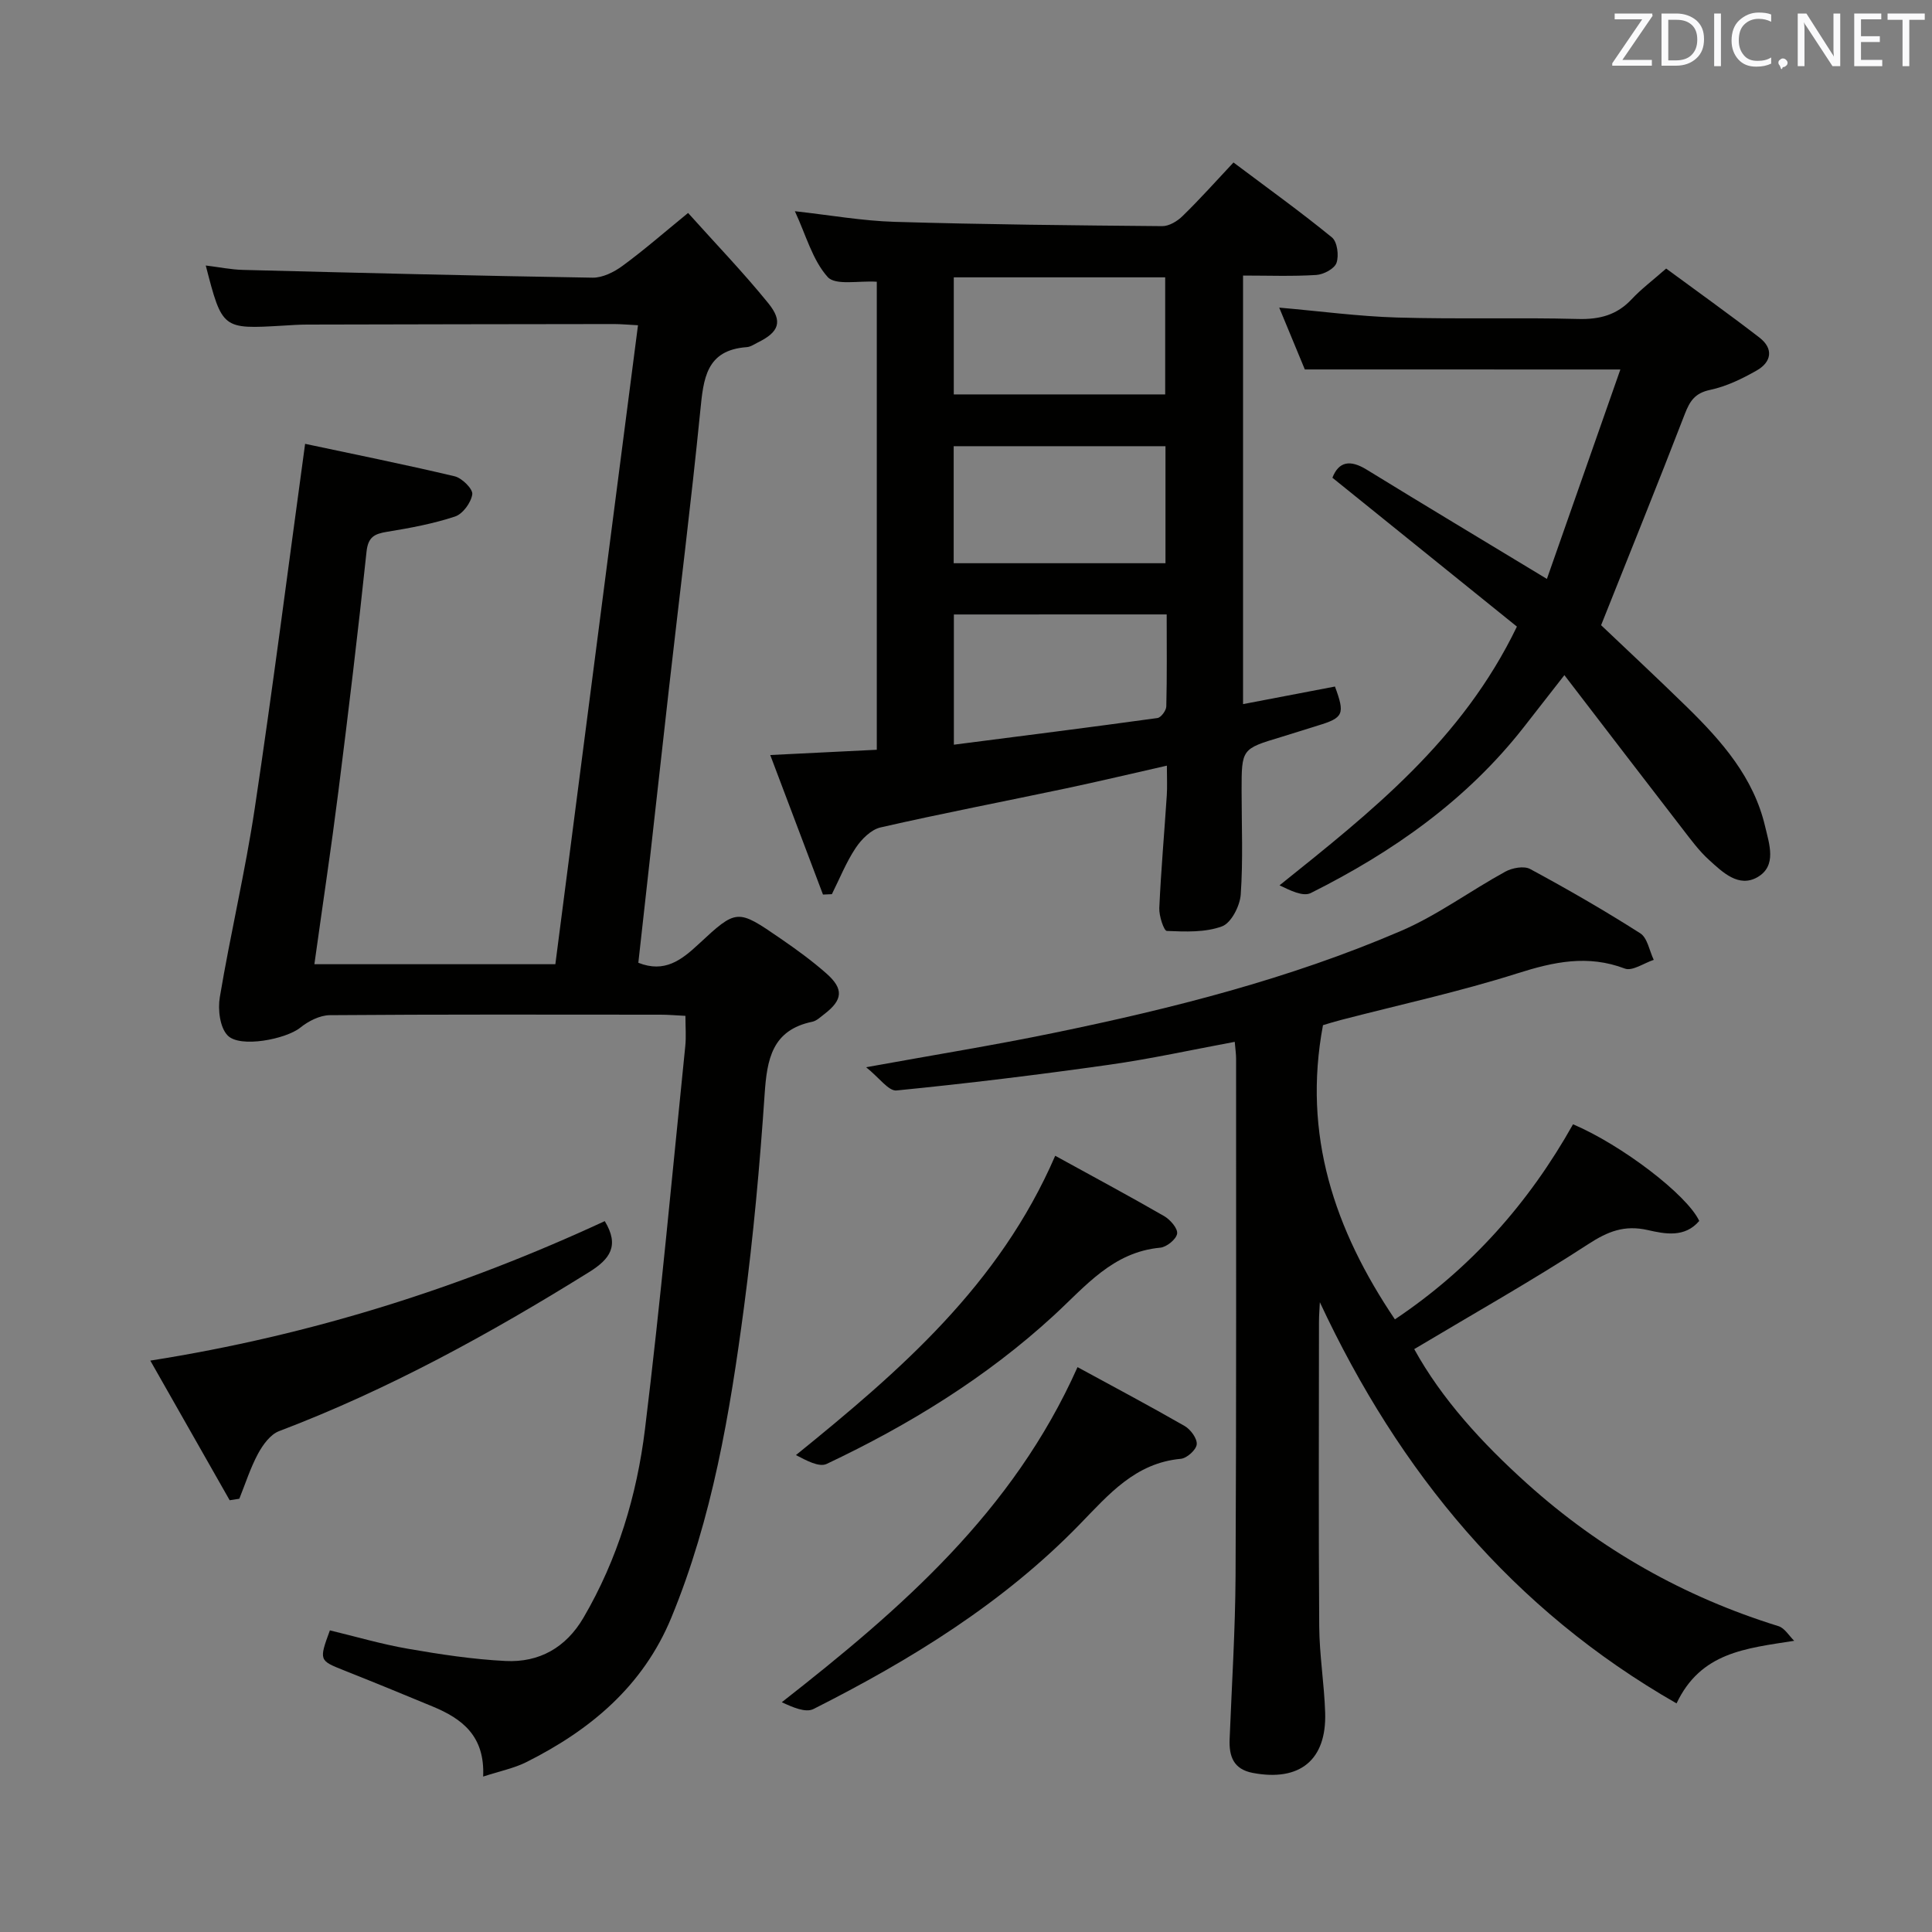 <svg enable-background="new 0 0 400 400" viewBox="0 0 400 400" xmlns="http://www.w3.org/2000/svg"><rect x="0" y="0" width="400" height="400" fill="#808080" stroke="none"/><path d="m100.03 367.82c.39-8.43-4.38-11.98-10.39-14.48-6.13-2.55-12.28-5.07-18.45-7.52-5.11-2.03-5.17-2.06-2.89-8.27 5.33 1.28 10.69 2.86 16.17 3.81 6.68 1.16 13.43 2.19 20.19 2.53 6.97.35 12.51-2.76 16.14-8.96 7.08-12.1 11.06-25.36 12.74-39.07 3.23-26.37 5.64-52.85 8.34-79.28.2-1.95.03-3.93.03-6.26-1.91-.09-3.52-.24-5.14-.24-22.83-.01-45.66-.08-68.48.1-2.07.02-4.45 1.23-6.13 2.59-2.93 2.36-12.46 4.27-15.03 1.61-1.61-1.66-2.05-5.36-1.62-7.92 2.19-13.08 5.27-26.03 7.24-39.14 3.72-24.78 6.89-49.65 10.42-75.43 9.82 2.09 20.43 4.23 30.96 6.72 1.52.36 3.8 2.63 3.65 3.72-.24 1.72-1.96 4.08-3.57 4.61-4.54 1.5-9.32 2.39-14.06 3.16-2.64.43-3.95 1.07-4.27 4.17-1.74 16.52-3.73 33.01-5.81 49.49-1.5 11.84-3.28 23.65-4.98 35.87h49.89c5.68-43.95 11.38-87.96 17.11-132.29-2.09-.11-3.56-.25-5.02-.25-21.16.02-42.32.06-63.48.11-1.66 0-3.33.12-4.99.22-12.59.74-12.59.74-16-12.45 2.73.33 5.23.85 7.73.91 24.12.62 48.24 1.22 72.36 1.61 2.07.03 4.45-1.16 6.2-2.45 4.41-3.23 8.54-6.84 13.57-10.95 5.68 6.34 11.42 12.29 16.61 18.69 3.09 3.81 2.19 5.99-2.18 8.13-.74.37-1.5.91-2.28.96-8.45.61-8.96 6.56-9.62 13.16-1.91 19.17-4.31 38.29-6.48 57.43-2.14 18.95-4.24 37.91-6.35 56.87 5.42 2.16 8.91-.54 12.47-3.85 7.91-7.36 8.02-7.32 16.95-1.18 3.29 2.26 6.54 4.62 9.52 7.25 3.63 3.2 3.39 5.48-.41 8.39-.79.6-1.6 1.41-2.51 1.6-8.34 1.73-9.38 7.76-9.87 14.98-1 14.75-2.34 29.51-4.28 44.16-2.91 21.88-6.54 43.64-15.04 64.24-5.85 14.18-16.78 23.29-30.08 29.94-2.49 1.24-5.29 1.79-8.88 2.96z" fill="#010100"/><path d="m371.47 339.71c-10.14 1.59-19.34 2.39-24.36 12.96-33.96-19.44-57.41-47.85-73.85-83.06-.06 1.36-.18 2.73-.18 4.09-.01 21-.1 41.99.05 62.99.04 5.97 1.04 11.92 1.23 17.89.32 9.83-5.27 14.33-15 12.48-3.97-.76-4.92-3.41-4.78-6.96.45-11.31 1.17-22.61 1.23-33.92.18-35.66.1-71.32.11-106.98 0-.98-.15-1.95-.28-3.5-8.84 1.64-17.38 3.53-26.03 4.75-14.63 2.07-29.3 3.87-44 5.32-1.64.16-3.58-2.65-6.29-4.81 14.05-2.55 26.44-4.55 38.71-7.08 24.58-5.05 48.89-11.2 72-21.13 7.57-3.25 14.35-8.3 21.62-12.28 1.43-.79 3.88-1.24 5.15-.55 7.74 4.18 15.38 8.58 22.8 13.31 1.49.95 1.89 3.62 2.79 5.5-2.02.66-4.44 2.39-5.99 1.8-7.68-2.91-14.7-1.4-22.23.99-12 3.81-24.36 6.49-36.57 9.66-1.42.37-2.83.81-3.69 1.07-4.27 22.69 2.38 42.36 14.89 60.91 15.67-10.48 27.73-24.09 36.88-40.39 10.09 4.29 23.6 14.6 26.13 20.01-3.01 3.54-7.13 2.69-10.66 1.89-4.83-1.09-8.25.27-12.31 2.91-11.67 7.59-23.82 14.44-36.04 21.74 5.7 10.34 14.05 19.46 23.36 27.84 15.19 13.67 32.54 23.47 52.06 29.52 1.28.4 2.18 1.99 3.25 3.03z" fill="#010100"/><path d="m255.38 33.64c7.22 5.42 13.97 10.27 20.39 15.52 1.1.9 1.47 3.75.94 5.26-.42 1.22-2.68 2.42-4.2 2.51-4.94.31-9.91.12-15.15.12v88.73c6.5-1.24 12.77-2.44 19.03-3.64 2.11 5.73 1.78 6.47-3.58 8.09-2.54.77-5.06 1.61-7.6 2.37-8.15 2.45-8.15 2.44-8.15 11.13 0 7.16.32 14.35-.18 21.48-.17 2.36-1.97 5.88-3.87 6.58-3.48 1.29-7.6 1.11-11.43.95-.61-.02-1.63-3.11-1.56-4.73.35-7.78 1.04-15.54 1.55-23.32.12-1.8.02-3.61.02-6.17-7.34 1.66-14.05 3.26-20.8 4.69-12.82 2.71-25.7 5.18-38.48 8.1-1.97.45-3.96 2.45-5.16 4.26-1.97 2.96-3.31 6.35-4.92 9.56-.61.03-1.23.05-1.84.08-3.57-9.45-7.15-18.91-10.92-28.89 7.76-.38 14.81-.73 22.06-1.09 0-32.65 0-64.72 0-96.9-3.68-.25-8.55.83-10.17-.98-3.16-3.53-4.49-8.69-6.79-13.62 7.29.81 13.96 2 20.66 2.2 18.46.55 36.94.73 55.41.89 1.41.01 3.13-1.03 4.2-2.09 3.57-3.47 6.88-7.19 10.54-11.09zm-14.08 58.74c-14.79 0-29.3 0-43.85 0v24.23h43.85c0-8.3 0-16.21 0-24.23zm-43.83-10.72h43.77c0-8.16 0-16.19 0-24.24-14.73 0-29.11 0-43.77 0zm.02 45.56v26.96c14.31-1.84 28.25-3.6 42.15-5.52.73-.1 1.81-1.55 1.83-2.4.16-6.28.08-12.56.08-19.05-14.94.01-29.34.01-44.06.01z" fill="#010100"/><path d="m270.15 76.49c-1.58-3.81-3.33-8.05-5.3-12.8 8.41.73 16.39 1.81 24.4 2.05 12.49.37 24.99-.03 37.48.3 4.47.12 8.04-.82 11.11-4.11 1.92-2.06 4.21-3.77 7.12-6.33 6.35 4.68 12.92 9.36 19.3 14.28 3 2.31 2.52 5.09-.58 6.84-3.01 1.71-6.26 3.29-9.61 4-3.14.66-4.2 2.29-5.25 5-5.55 14.38-11.33 28.66-17.33 43.72 5.37 5.11 11.66 10.96 17.81 16.98 7.18 7.03 13.78 14.54 16.15 24.69.85 3.63 2.47 8.13-1.55 10.48-3.92 2.28-7.26-1.01-10.07-3.56-2.08-1.88-3.77-4.21-5.5-6.44-8.02-10.38-15.99-20.8-24.44-31.81-3.21 4.11-5.8 7.43-8.39 10.75-11.84 15.14-27.15 25.88-44.13 34.37-1.61.8-4.31-.58-6.46-1.6 19.08-15.3 37.79-30.03 49.15-53.57-12.53-10.11-25.26-20.38-38.2-30.82 1.31-3.35 3.64-3.8 7.09-1.68 12.01 7.38 24.1 14.63 37.32 22.63 4.97-14.17 9.98-28.46 15.21-43.36-22.5-.01-43.68-.01-65.33-.01z" fill="#010100"/><path d="m47.55 310.61c-5.33-9.37-10.66-18.75-16.43-28.91 33.51-5.28 64.5-15.17 94.09-28.88 3.08 5.09 1.11 7.85-3.25 10.56-20.5 12.75-41.56 24.33-64.2 32.93-1.79.68-3.34 2.82-4.33 4.65-1.59 2.95-2.62 6.21-3.88 9.34-.67.1-1.34.21-2 .31z" fill="#010100"/><path d="m223.09 283.05c7.38 4.02 14.85 7.98 22.18 12.19 1.23.71 2.62 2.6 2.5 3.8-.11 1.14-2.04 2.87-3.29 2.99-9.45.87-14.92 7.38-20.96 13.59-15.83 16.29-34.96 28.05-55.09 38.21-1.65.83-4.31-.36-6.57-1.4 24.76-19.39 47.87-39.41 61.23-69.38z" fill="#010100"/><path d="m218.47 239.29c7.78 4.28 15.23 8.27 22.55 12.49 1.26.73 2.86 2.56 2.69 3.64-.18 1.16-2.18 2.78-3.5 2.9-9.84.91-15.48 8.01-22.04 14.04-13.94 12.82-29.96 22.66-47.02 30.73-1.6.75-4.26-.75-6.36-1.83 21.64-17.53 42.08-35.19 53.68-61.97z" fill="#010100"/><g fill="#fafafb"><path d="m342.2 3.2-6.3 9.2h6.1v1.2h-8.2v-.5l6.2-9.1h-5.7v-1.2h7.8v.4z"/><path d="m344 13.7v-10.9h3.1c1.6 0 3 .5 4.1 1.4 1.1 1 1.6 2.2 1.6 3.9s-.5 3-1.6 4-2.5 1.5-4.2 1.5h-3zm1.4-9.6v8.4h1.6c1.4 0 2.5-.4 3.2-1.1.8-.8 1.2-1.8 1.2-3.2s-.4-2.4-1.2-3.1-1.8-1-3.1-1z"/><path d="m356.3 2.8v10.9h-1.4v-10.9z"/><path d="m366.6 13.2c-.8.4-1.8.6-3 .6-1.6 0-2.8-.5-3.7-1.5s-1.4-2.3-1.4-3.9c0-1.7.5-3.2 1.6-4.2s2.4-1.6 4-1.6c1 0 1.9.1 2.6.4v1.5c-.8-.4-1.6-.6-2.6-.6-1.2 0-2.2.4-3 1.2s-1.1 1.9-1.1 3.3c0 1.3.4 2.3 1.1 3.1s1.6 1.1 2.8 1.1c1.1 0 2-.2 2.8-.7v1.3z"/><path d="m368.2 13c0-.3.1-.5.3-.6.2-.2.4-.3.6-.3.3 0 .5.1.7.3s.3.4.3.6-.1.5-.3.6c-.2.2-.4.3-.7.3-.3 1-.5-.1-.6-.3-.2-.2-.3-.4-.3-.6z"/><path d="m381.1 13.7h-1.7l-5.5-8.4c-.2-.2-.3-.5-.4-.7 0 .2.1.8.1 1.5v7.6h-1.4v-10.9h1.8l5.3 8.3c.3.4.4.6.4.8 0-.3-.1-.8-.1-1.6v-7.5h1.4v10.9z"/><path d="m389.7 13.7h-5.8v-10.9h5.6v1.2h-4.2v3.5h3.9v1.2h-3.9v3.7h4.4z"/><path d="m398.4 4.1h-3.1v9.6h-1.4v-9.6h-3.1v-1.3h7.7v1.3z"/></g></svg>